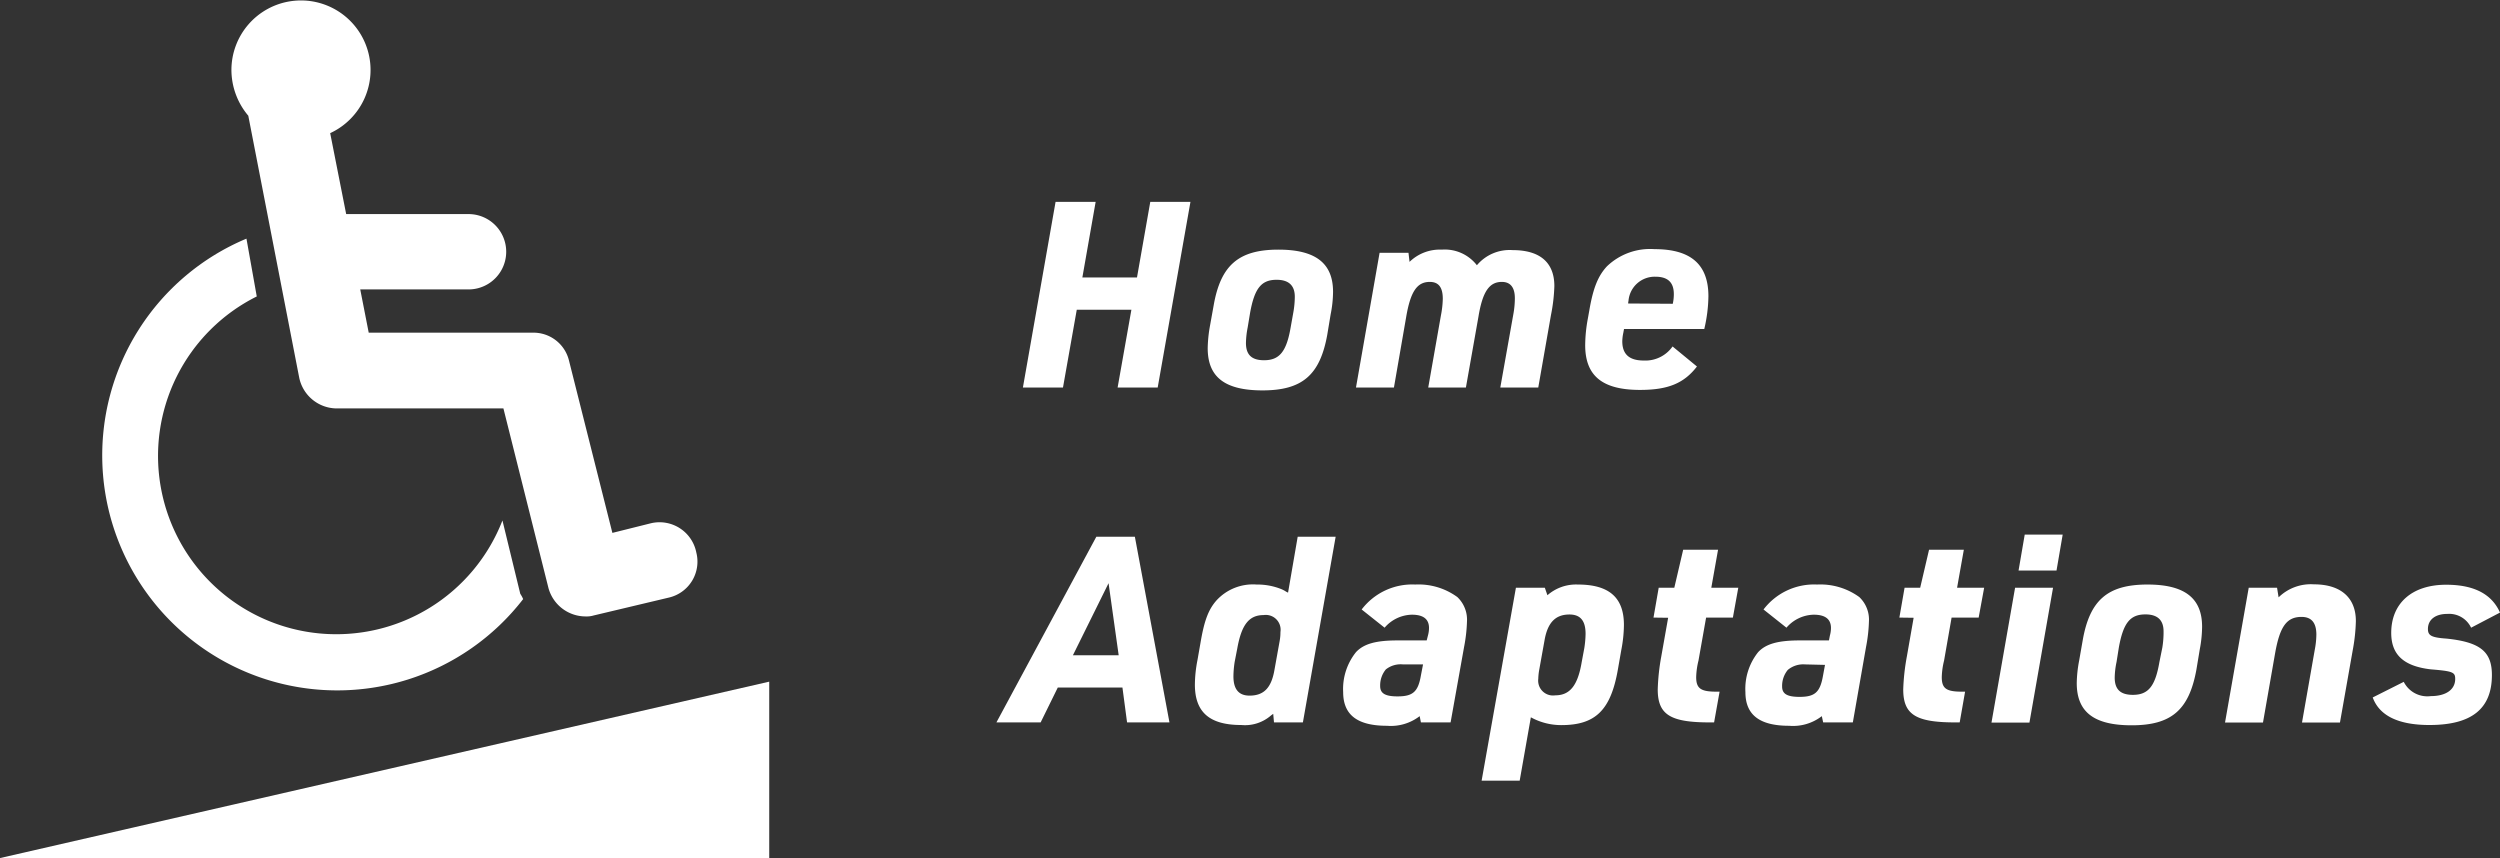 <svg id="Layer_1" data-name="Layer 1" xmlns="http://www.w3.org/2000/svg" viewBox="0 0 259.48 89.06"><rect x="0" y="0" width="259.48" height="89.06" fill="#333333" stroke="none"/><defs><style>.cls-1{fill:#fff;}</style></defs><title>H_Adaptations_words</title><path class="cls-1" d="M82.44,101.1l-1.85-7.61a18.5,18.5,0,1,1-25.5-23.25l-1.07-6a24.39,24.39,0,1,0,28.72,37.41A3.56,3.56,0,0,0,82.44,101.1Z" transform="translate(-28.44 -39.47)"/><polygon class="cls-1" points="0 89.06 79.84 70.75 79.84 89.06 0 89.06"/><path class="cls-1" d="M96,93.78l-4,1-4.5-17.87A3.79,3.79,0,0,0,83.71,74h-17l-.88-4.49H77.07a3.91,3.91,0,1,0,0-7.82H64.37l-1.66-8.4A7.22,7.22,0,1,0,52.46,46.7a7.39,7.39,0,0,0,1.75,4.78l5.28,27.16a4,4,0,0,0,3.81,3.22H80.69l4.68,18.66a4,4,0,0,0,3.81,2.93,2.62,2.62,0,0,0,.88-.1l7.82-1.86a3.83,3.83,0,0,0,2.83-4.68A3.89,3.89,0,0,0,96,93.78Z" transform="translate(-28.44 -39.47)"/><path class="cls-1" d="M138,60.42h4.16l-1.38,7.85h5.67l1.38-7.85H152l-3.4,19.27h-4.16l1.43-8.07h-5.67l-1.43,8.07h-4.16Z" transform="translate(-28.44 -39.47)"/><path class="cls-1" d="M154.41,71.16c.73-4.16,2.59-5.78,6.72-5.78,3.86,0,5.67,1.41,5.67,4.38a12.21,12.21,0,0,1-.25,2.34l-.35,2.11c-.75,4.18-2.59,5.78-6.72,5.78-3.91,0-5.69-1.38-5.69-4.38a14.23,14.23,0,0,1,.24-2.34Zm8.26.78a9.64,9.64,0,0,0,.16-1.67c0-1.16-.62-1.76-1.89-1.76-1.59,0-2.29.89-2.75,3.43l-.25,1.51a9,9,0,0,0-.18,1.62c0,1.22.59,1.79,1.88,1.79,1.6,0,2.33-.9,2.76-3.41Z" transform="translate(-28.44 -39.47)"/><path class="cls-1" d="M171.63,65.71h3l.11.94a4.51,4.51,0,0,1,3.35-1.27A4.22,4.22,0,0,1,181.73,67a4.44,4.44,0,0,1,3.72-1.57c2.84,0,4.32,1.3,4.32,3.73a17.77,17.77,0,0,1-.35,3l-1.32,7.53h-3.94l1.35-7.59a9.38,9.38,0,0,0,.16-1.67c0-1.13-.46-1.7-1.35-1.7-1.3,0-2,1-2.43,3.62l-1.3,7.34h-3.91l1.32-7.5a9.87,9.87,0,0,0,.19-1.71c0-1.18-.43-1.75-1.35-1.75-1.32,0-2,1-2.45,3.64l-1.27,7.32h-3.94Z" transform="translate(-28.44 -39.47)"/><path class="cls-1" d="M196.93,74a4.66,4.66,0,0,0-.11.89c0,1.35.73,2,2.22,2a3.45,3.45,0,0,0,3-1.46l2.53,2.08c-1.35,1.75-3,2.43-5.91,2.43-3.91,0-5.69-1.46-5.69-4.65a15.53,15.53,0,0,1,.27-2.72l.16-.89c.4-2.35.92-3.59,1.83-4.57a6.47,6.47,0,0,1,4.94-1.78c3.78,0,5.59,1.6,5.59,4.89a15.58,15.58,0,0,1-.43,3.4H197Zm5.13-3a4.57,4.57,0,0,0,.11-1c0-1.22-.62-1.81-1.92-1.81a2.73,2.73,0,0,0-2.78,2.45l-.05.33Z" transform="translate(-28.44 -39.47)"/><path class="cls-1" d="M138.23,110.83l-1.78,3.62h-4.59l10.37-19.27h4l3.59,19.27h-4.4l-.48-3.62ZM143.5,100l-3.7,7.48h4.75Z" transform="translate(-28.44 -39.47)"/><path class="cls-1" d="M160.59,113.56l-.22.16a4.11,4.11,0,0,1-3.1,1c-3.29,0-4.81-1.33-4.81-4.19a13.68,13.68,0,0,1,.27-2.56l.35-2c.38-2.16.81-3.26,1.62-4.18a5.12,5.12,0,0,1,4.16-1.65,6.67,6.67,0,0,1,2.48.44,2.91,2.91,0,0,1,.54.27,1.91,1.91,0,0,0,.25.13l1-5.8h3.94l-3.4,19.27h-3Zm-4-5.4a10.51,10.51,0,0,0-.13,1.51c0,1.32.54,2,1.67,2,1.49,0,2.27-.81,2.59-2.68l.54-3a5,5,0,0,0,.08-.92,1.54,1.54,0,0,0-1.75-1.76c-1.51,0-2.29,1-2.73,3.46Z" transform="translate(-28.44 -39.47)"/><path class="cls-1" d="M176.65,105.43a3,3,0,0,0,.11-.78c0-.92-.59-1.38-1.78-1.38a3.84,3.84,0,0,0-2.83,1.35l-2.38-1.89a6.59,6.59,0,0,1,5.56-2.59,6.83,6.83,0,0,1,4.37,1.3,3.24,3.24,0,0,1,1,2.56,16.33,16.33,0,0,1-.3,2.62L179,114.45h-3.08l-.13-.65a4.9,4.9,0,0,1-3.4,1c-3.08,0-4.54-1.14-4.54-3.49a6.11,6.11,0,0,1,1.33-4.15c.81-.87,2.07-1.22,4.34-1.22h3Zm-2.59,3a2.48,2.48,0,0,0-1.78.52,2.61,2.61,0,0,0-.59,1.73c0,.75.51,1.07,1.8,1.07,1.6,0,2.14-.48,2.43-2.18l.22-1.14Z" transform="translate(-28.44 -39.47)"/><path class="cls-1" d="M185.78,100.47h3l.27.78a4.51,4.51,0,0,1,3.16-1.11c3.24,0,4.78,1.35,4.78,4.19a14.06,14.06,0,0,1-.27,2.59l-.35,2c-.73,4.24-2.32,5.81-5.86,5.81a6.54,6.54,0,0,1-3.18-.81l-1.16,6.58h-3.95Zm7.1,6.26a10.48,10.48,0,0,0,.13-1.48c0-1.35-.54-2-1.67-2-1.46,0-2.27.84-2.59,2.68l-.54,3a6.31,6.31,0,0,0-.11,1,1.54,1.54,0,0,0,1.76,1.71c1.51,0,2.34-1,2.75-3.46Z" transform="translate(-28.44 -39.47)"/><path class="cls-1" d="M200.06,103.57l.54-3.1h1.62l.92-3.94h3.62l-.7,3.94h2.8l-.56,3.1h-2.78l-.79,4.46a7.94,7.94,0,0,0-.24,1.72c0,1.19.49,1.51,2.11,1.51h.32l-.57,3.19h-.46c-4.1,0-5.39-.81-5.39-3.43a22.38,22.38,0,0,1,.37-3.43l.71-4Z" transform="translate(-28.44 -39.47)"/><path class="cls-1" d="M218.37,105.43a3,3,0,0,0,.11-.78c0-.92-.6-1.38-1.79-1.38a3.84,3.84,0,0,0-2.83,1.35l-2.38-1.89a6.59,6.59,0,0,1,5.56-2.59,6.88,6.88,0,0,1,4.38,1.3,3.23,3.23,0,0,1,1,2.56,16.33,16.33,0,0,1-.3,2.62l-1.37,7.83h-3.08l-.14-.65a4.88,4.88,0,0,1-3.4,1c-3.07,0-4.53-1.14-4.53-3.49a6.1,6.1,0,0,1,1.32-4.15c.81-.87,2.08-1.22,4.35-1.22h3Zm-2.59,3A2.49,2.49,0,0,0,214,109a2.61,2.61,0,0,0-.59,1.73c0,.75.51,1.07,1.81,1.07,1.59,0,2.13-.48,2.43-2.18l.21-1.14Z" transform="translate(-28.44 -39.47)"/><path class="cls-1" d="M225.58,103.57l.54-3.1h1.62l.92-3.94h3.61l-.7,3.94h2.81l-.57,3.1H231l-.78,4.46a7.94,7.94,0,0,0-.24,1.72c0,1.19.48,1.51,2.1,1.51h.32l-.56,3.19h-.46c-4.1,0-5.4-.81-5.4-3.43a22.63,22.63,0,0,1,.38-3.43l.7-4Z" transform="translate(-28.44 -39.47)"/><path class="cls-1" d="M237.59,100.47h3.94l-2.45,14h-3.94Zm1-5.51h3.94l-.64,3.73h-3.94Z" transform="translate(-28.44 -39.47)"/><path class="cls-1" d="M244.61,105.92c.73-4.16,2.59-5.78,6.72-5.78,3.86,0,5.67,1.41,5.67,4.38a12.9,12.9,0,0,1-.24,2.34l-.35,2.11c-.76,4.18-2.59,5.78-6.72,5.78-3.92,0-5.7-1.38-5.7-4.38a13.35,13.35,0,0,1,.25-2.34Zm8.26.78A9.64,9.64,0,0,0,253,105c0-1.16-.62-1.76-1.88-1.76-1.6,0-2.3.9-2.76,3.43l-.24,1.51a8.44,8.44,0,0,0-.19,1.62c0,1.22.59,1.79,1.89,1.79,1.59,0,2.32-.89,2.75-3.41Z" transform="translate(-28.44 -39.47)"/><path class="cls-1" d="M261.84,100.47h2.94l.16,1a4.78,4.78,0,0,1,3.67-1.35c2.78,0,4.35,1.38,4.35,3.81a18.75,18.75,0,0,1-.32,3l-1.33,7.53h-3.94l1.32-7.53a8.72,8.72,0,0,0,.17-1.59c0-1.25-.52-1.84-1.54-1.84-1.54,0-2.24,1-2.73,3.7l-1.27,7.26h-3.94Z" transform="translate(-28.44 -39.47)"/><path class="cls-1" d="M277.93,110.24a2.74,2.74,0,0,0,2.81,1.48c1.56,0,2.53-.67,2.53-1.78,0-.7-.24-.81-2.56-1-2.78-.33-4.08-1.51-4.08-3.78,0-3.08,2.16-5,5.7-5,2.94,0,4.75,1,5.59,2.89l-3,1.57a2.52,2.52,0,0,0-2.48-1.43c-1.22,0-2,.59-2,1.56,0,.68.35.89,1.91,1,3.51.36,4.73,1.35,4.73,3.78,0,3.51-2.11,5.19-6.48,5.19-3.29,0-5.21-1-5.89-2.86Z" transform="translate(-28.44 -39.47)"/></svg>
